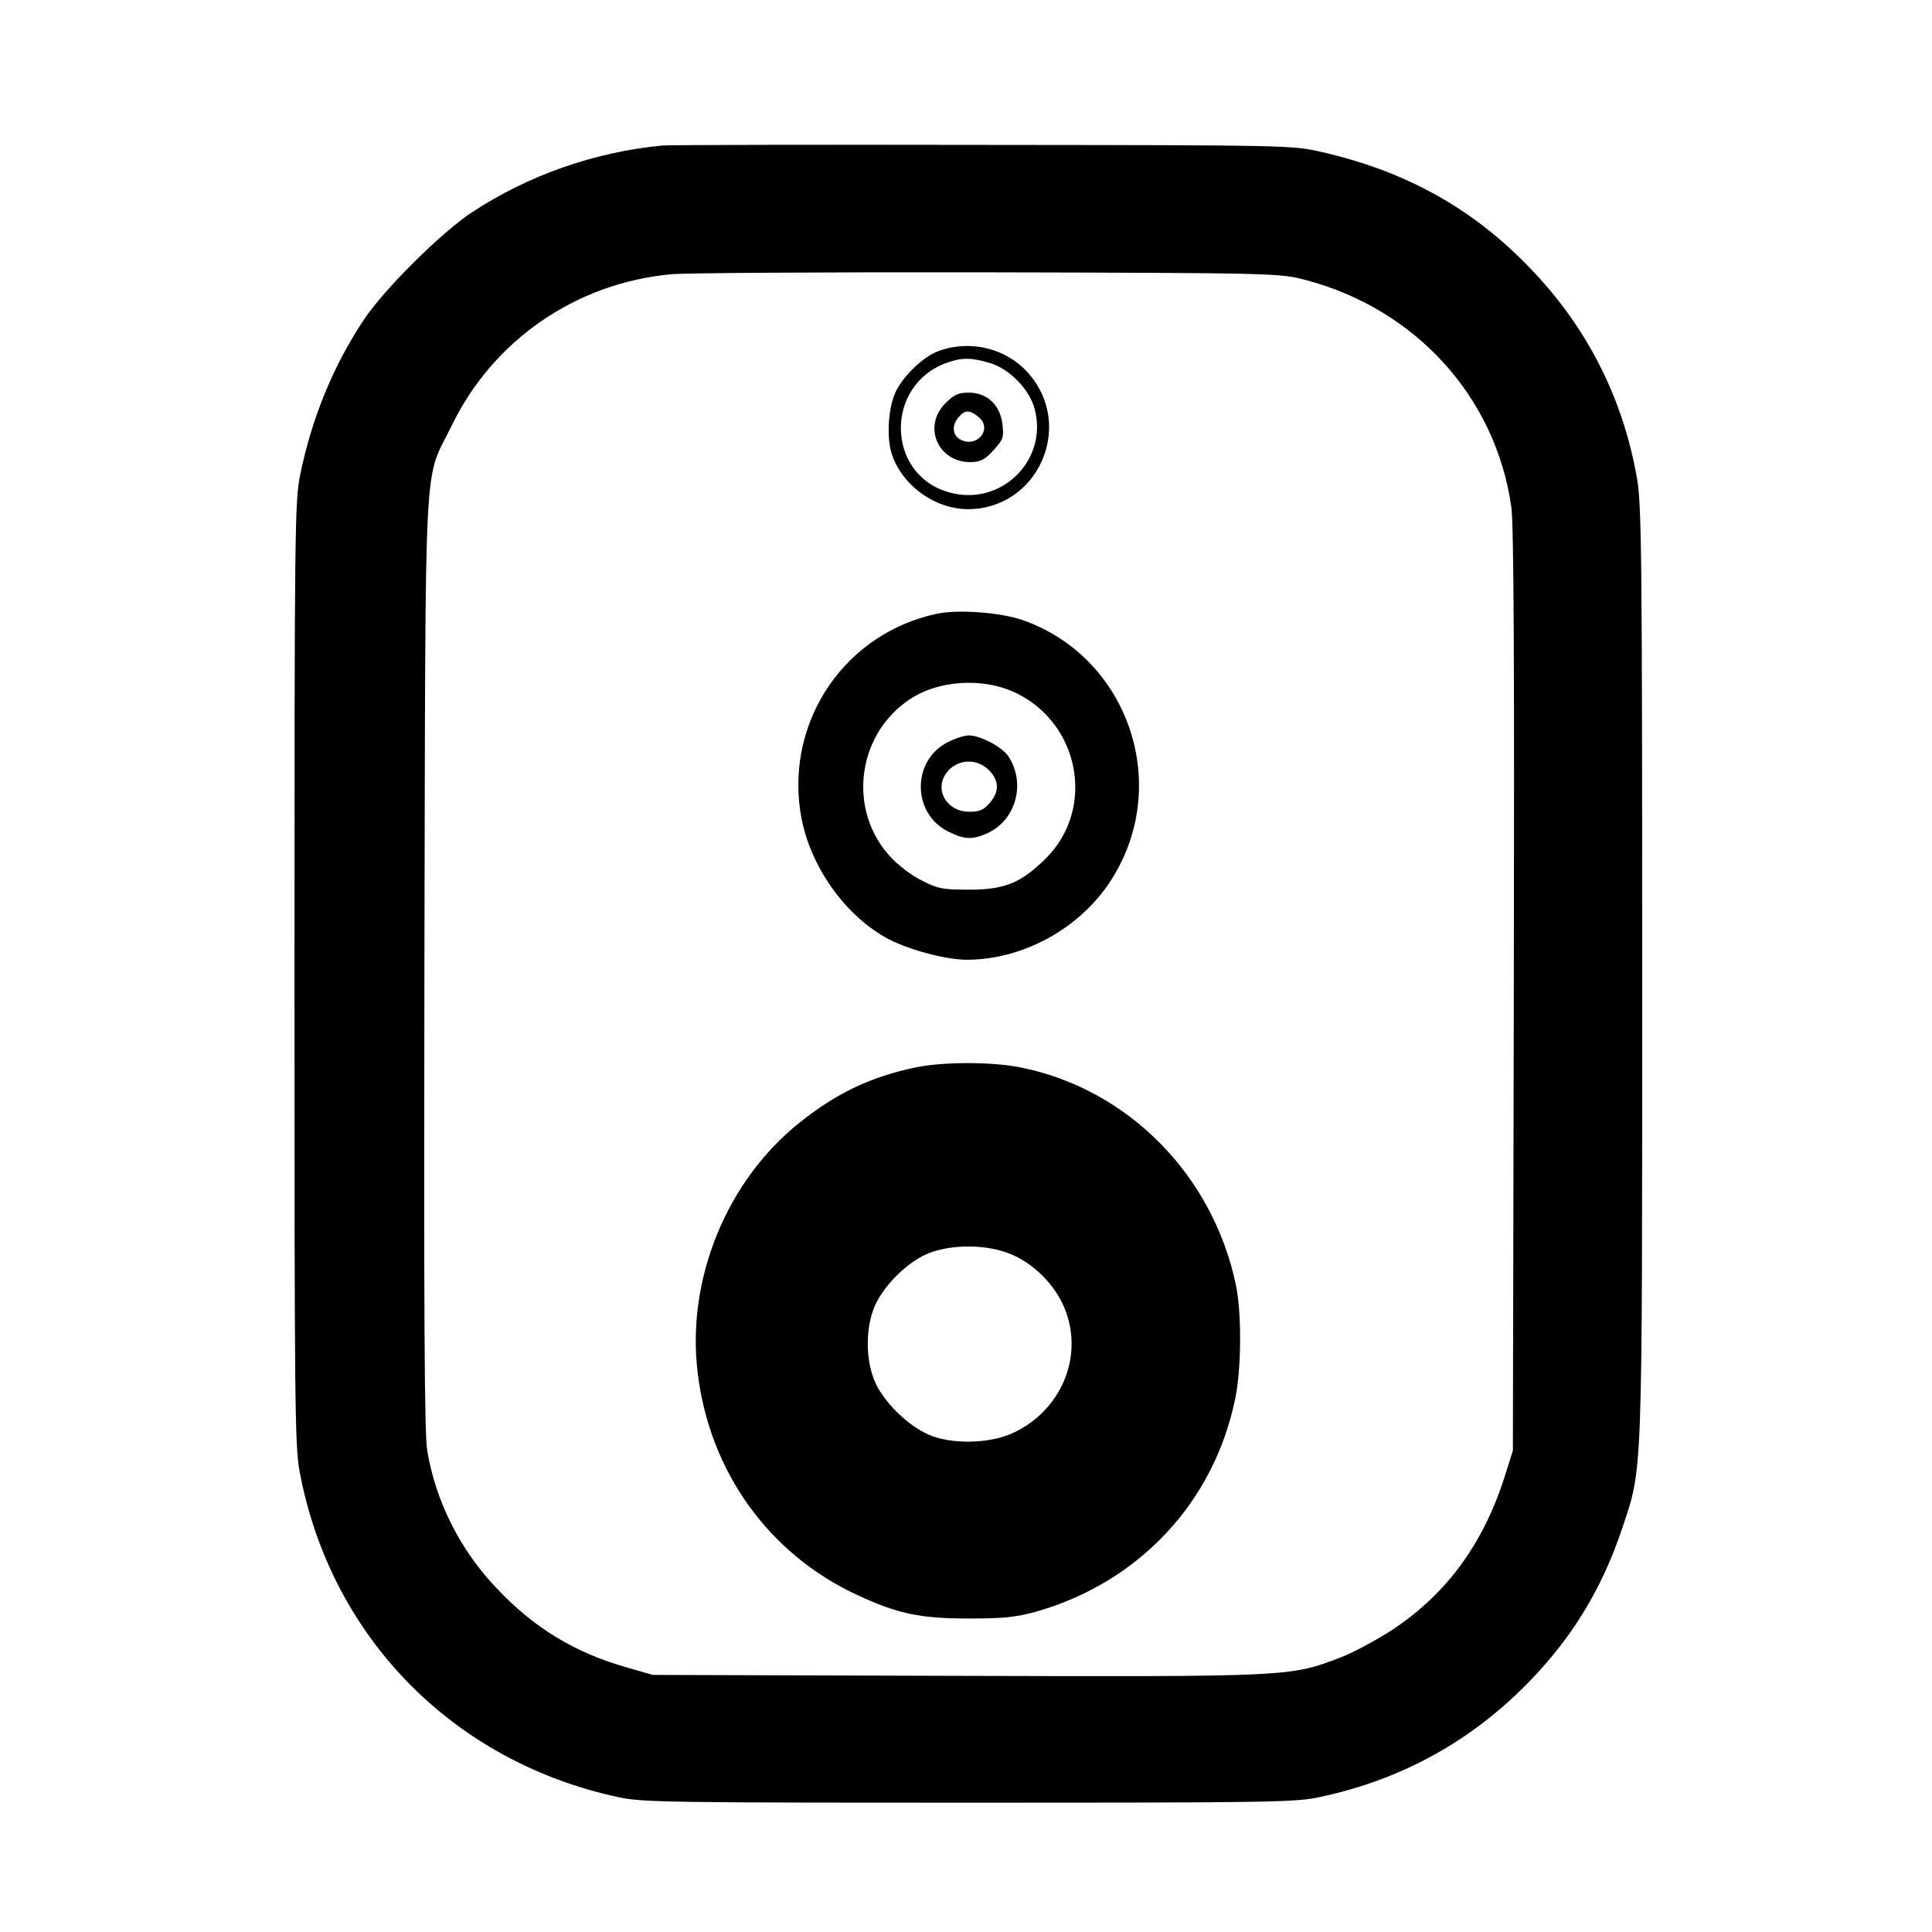 <?xml version="1.0" standalone="no"?>
<!DOCTYPE svg PUBLIC "-//W3C//DTD SVG 20010904//EN"
 "http://www.w3.org/TR/2001/REC-SVG-20010904/DTD/svg10.dtd">
<svg version="1.0" xmlns="http://www.w3.org/2000/svg"
 width="620pt" height="620pt" viewBox="0 0 620 620"
 preserveAspectRatio="xMidYMid meet">
<g transform="translate(0,620) scale(0.1,-0.1)"
fill="#000000" stroke="none">
<path d="M2125 5733 c-217 -21 -429 -95 -610 -214 -99 -65 -284 -249 -348
-346 -99 -149 -167 -317 -204 -498 -17 -85 -18 -181 -18 -1600 0 -1382 1
-1518 17 -1600 100 -529 492 -928 1021 -1042 75 -17 165 -18 1127 -18 983 0
1050 1 1130 19 263 57 485 181 670 372 138 143 231 297 295 487 67 202 65 133
65 1783 0 1324 -2 1501 -16 1585 -46 268 -168 504 -364 699 -178 179 -389 293
-648 352 -96 22 -105 22 -1087 23 -545 1 -1008 0 -1030 -2z m2063 -431 c355
-93 612 -376 662 -729 8 -55 10 -514 8 -1553 l-3 -1475 -23 -73 c-68 -220
-185 -383 -362 -501 -49 -32 -124 -73 -168 -90 -162 -62 -158 -62 -1233 -59
l-974 3 -80 23 c-168 47 -301 127 -421 255 -117 122 -196 279 -223 442 -9 52
-11 446 -9 1570 4 1695 -4 1530 88 1720 133 274 399 457 705 485 44 4 501 7
1015 6 926 -2 936 -3 1018 -24z"/>
<path d="M3013 5074 c-49 -18 -113 -78 -139 -132 -22 -47 -29 -135 -15 -189
28 -104 136 -186 246 -187 223 -1 344 263 198 433 -70 82 -185 112 -290 75z
m164 -39 c63 -19 126 -84 143 -146 45 -166 -108 -316 -274 -269 -203 56 -208
345 -7 416 48 17 77 17 138 -1z"/>
<path d="M3034 4906 c-75 -75 -23 -192 84 -189 29 1 44 9 70 38 31 34 34 41
29 83 -7 62 -49 102 -108 102 -33 0 -47 -6 -75 -34z m106 -44 c47 -38 -5 -102
-59 -72 -25 13 -27 47 -4 72 20 23 35 23 63 0z"/>
<path d="M3005 4230 c-290 -62 -480 -337 -437 -632 23 -163 134 -327 273 -406
67 -38 192 -72 263 -72 186 1 373 107 470 269 185 306 40 707 -295 822 -71 24
-208 34 -274 19z m258 -255 c204 -101 252 -372 93 -530 -79 -78 -131 -100
-246 -100 -86 0 -101 3 -153 30 -33 16 -78 51 -102 78 -133 147 -106 382 56
497 94 68 244 78 352 25z"/>
<path d="M3043 3819 c-118 -58 -117 -231 1 -288 50 -25 75 -26 120 -7 95 40
130 160 72 249 -20 30 -90 67 -127 67 -13 0 -43 -9 -66 -21z m135 -95 c29 -33
28 -66 -2 -101 -19 -22 -32 -28 -66 -28 -71 0 -112 69 -74 123 34 48 102 51
142 6z"/>
<path d="M2940 2775 c-143 -30 -253 -81 -372 -176 -236 -187 -366 -505 -329
-805 38 -317 229 -582 513 -713 129 -60 201 -75 358 -75 110 0 150 4 215 22
330 94 571 351 639 684 20 96 21 275 2 365 -74 352 -345 627 -688 697 -92 19
-248 19 -338 1z m297 -597 c78 -29 152 -103 182 -183 58 -152 -15 -322 -167
-393 -76 -36 -202 -38 -274 -5 -67 30 -141 104 -169 166 -33 73 -32 182 1 252
33 68 108 139 172 164 74 28 179 28 255 -1z"/>
</g>
</svg>
